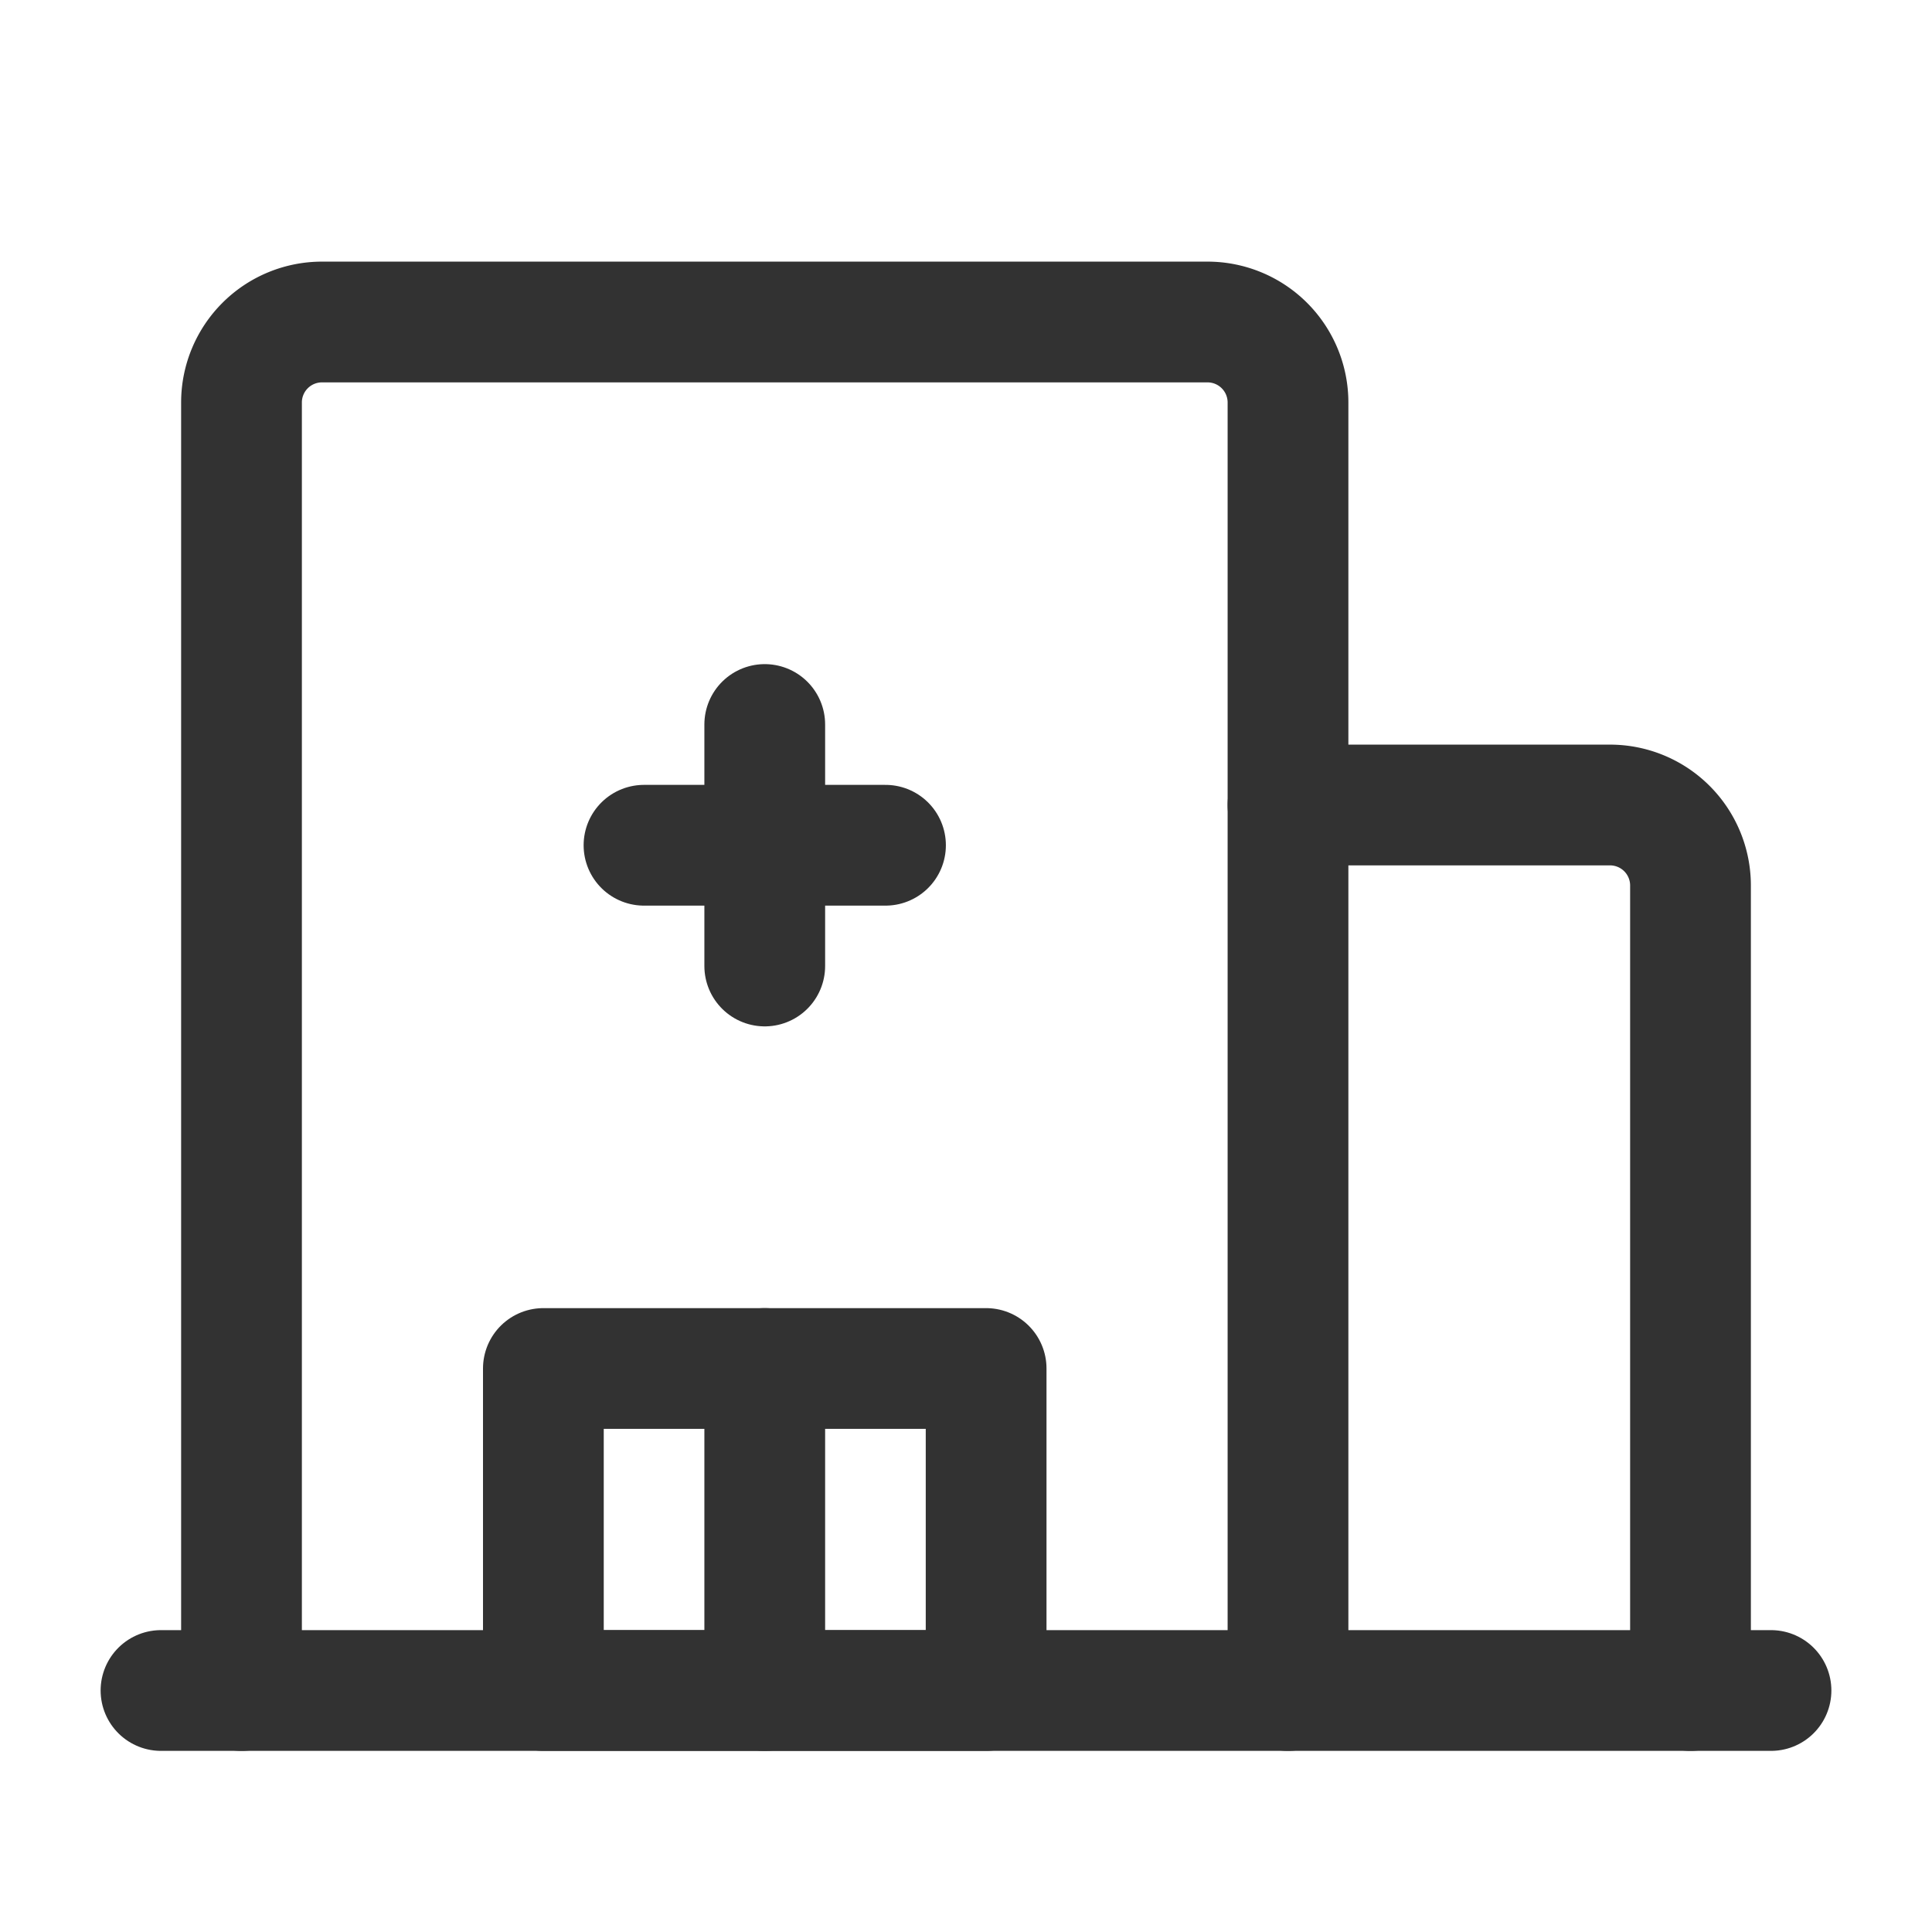 <svg id="Layer_3" data-name="Layer 3" xmlns="http://www.w3.org/2000/svg" viewBox="0 0 24 24"><path d="M21,21V11a1,1,0,0,0-1-1H16" fill="none" stroke="#323232" stroke-linecap="round" stroke-linejoin="round" stroke-width="1.5"/><path d="M3,21V5A1,1,0,0,1,4,4H15a1,1,0,0,1,1,1V21" fill="none" stroke="#323232" stroke-linecap="round" stroke-linejoin="round" stroke-width="1.5"/><rect x="6.75" y="17" width="5.5" height="4" transform="translate(19 38) rotate(180)" stroke-width="1.5" stroke="#323232" stroke-linecap="round" stroke-linejoin="round" fill="none"/><line x1="9.5" y1="17" x2="9.5" y2="21" fill="none" stroke="#323232" stroke-linecap="round" stroke-linejoin="round" stroke-width="1.5"/><line x1="22" y1="21" x2="2" y2="21" fill="none" stroke="#323232" stroke-linecap="round" stroke-linejoin="round" stroke-width="1.5"/><line x1="9.5" y1="9" x2="9.5" y2="12" fill="none" stroke="#323232" stroke-linecap="round" stroke-linejoin="round" stroke-width="1.5"/><line x1="8" y1="10.5" x2="11" y2="10.5" fill="none" stroke="#323232" stroke-linecap="round" stroke-linejoin="round" stroke-width="1.5"/><rect width="24" height="24" fill="none"/></svg>